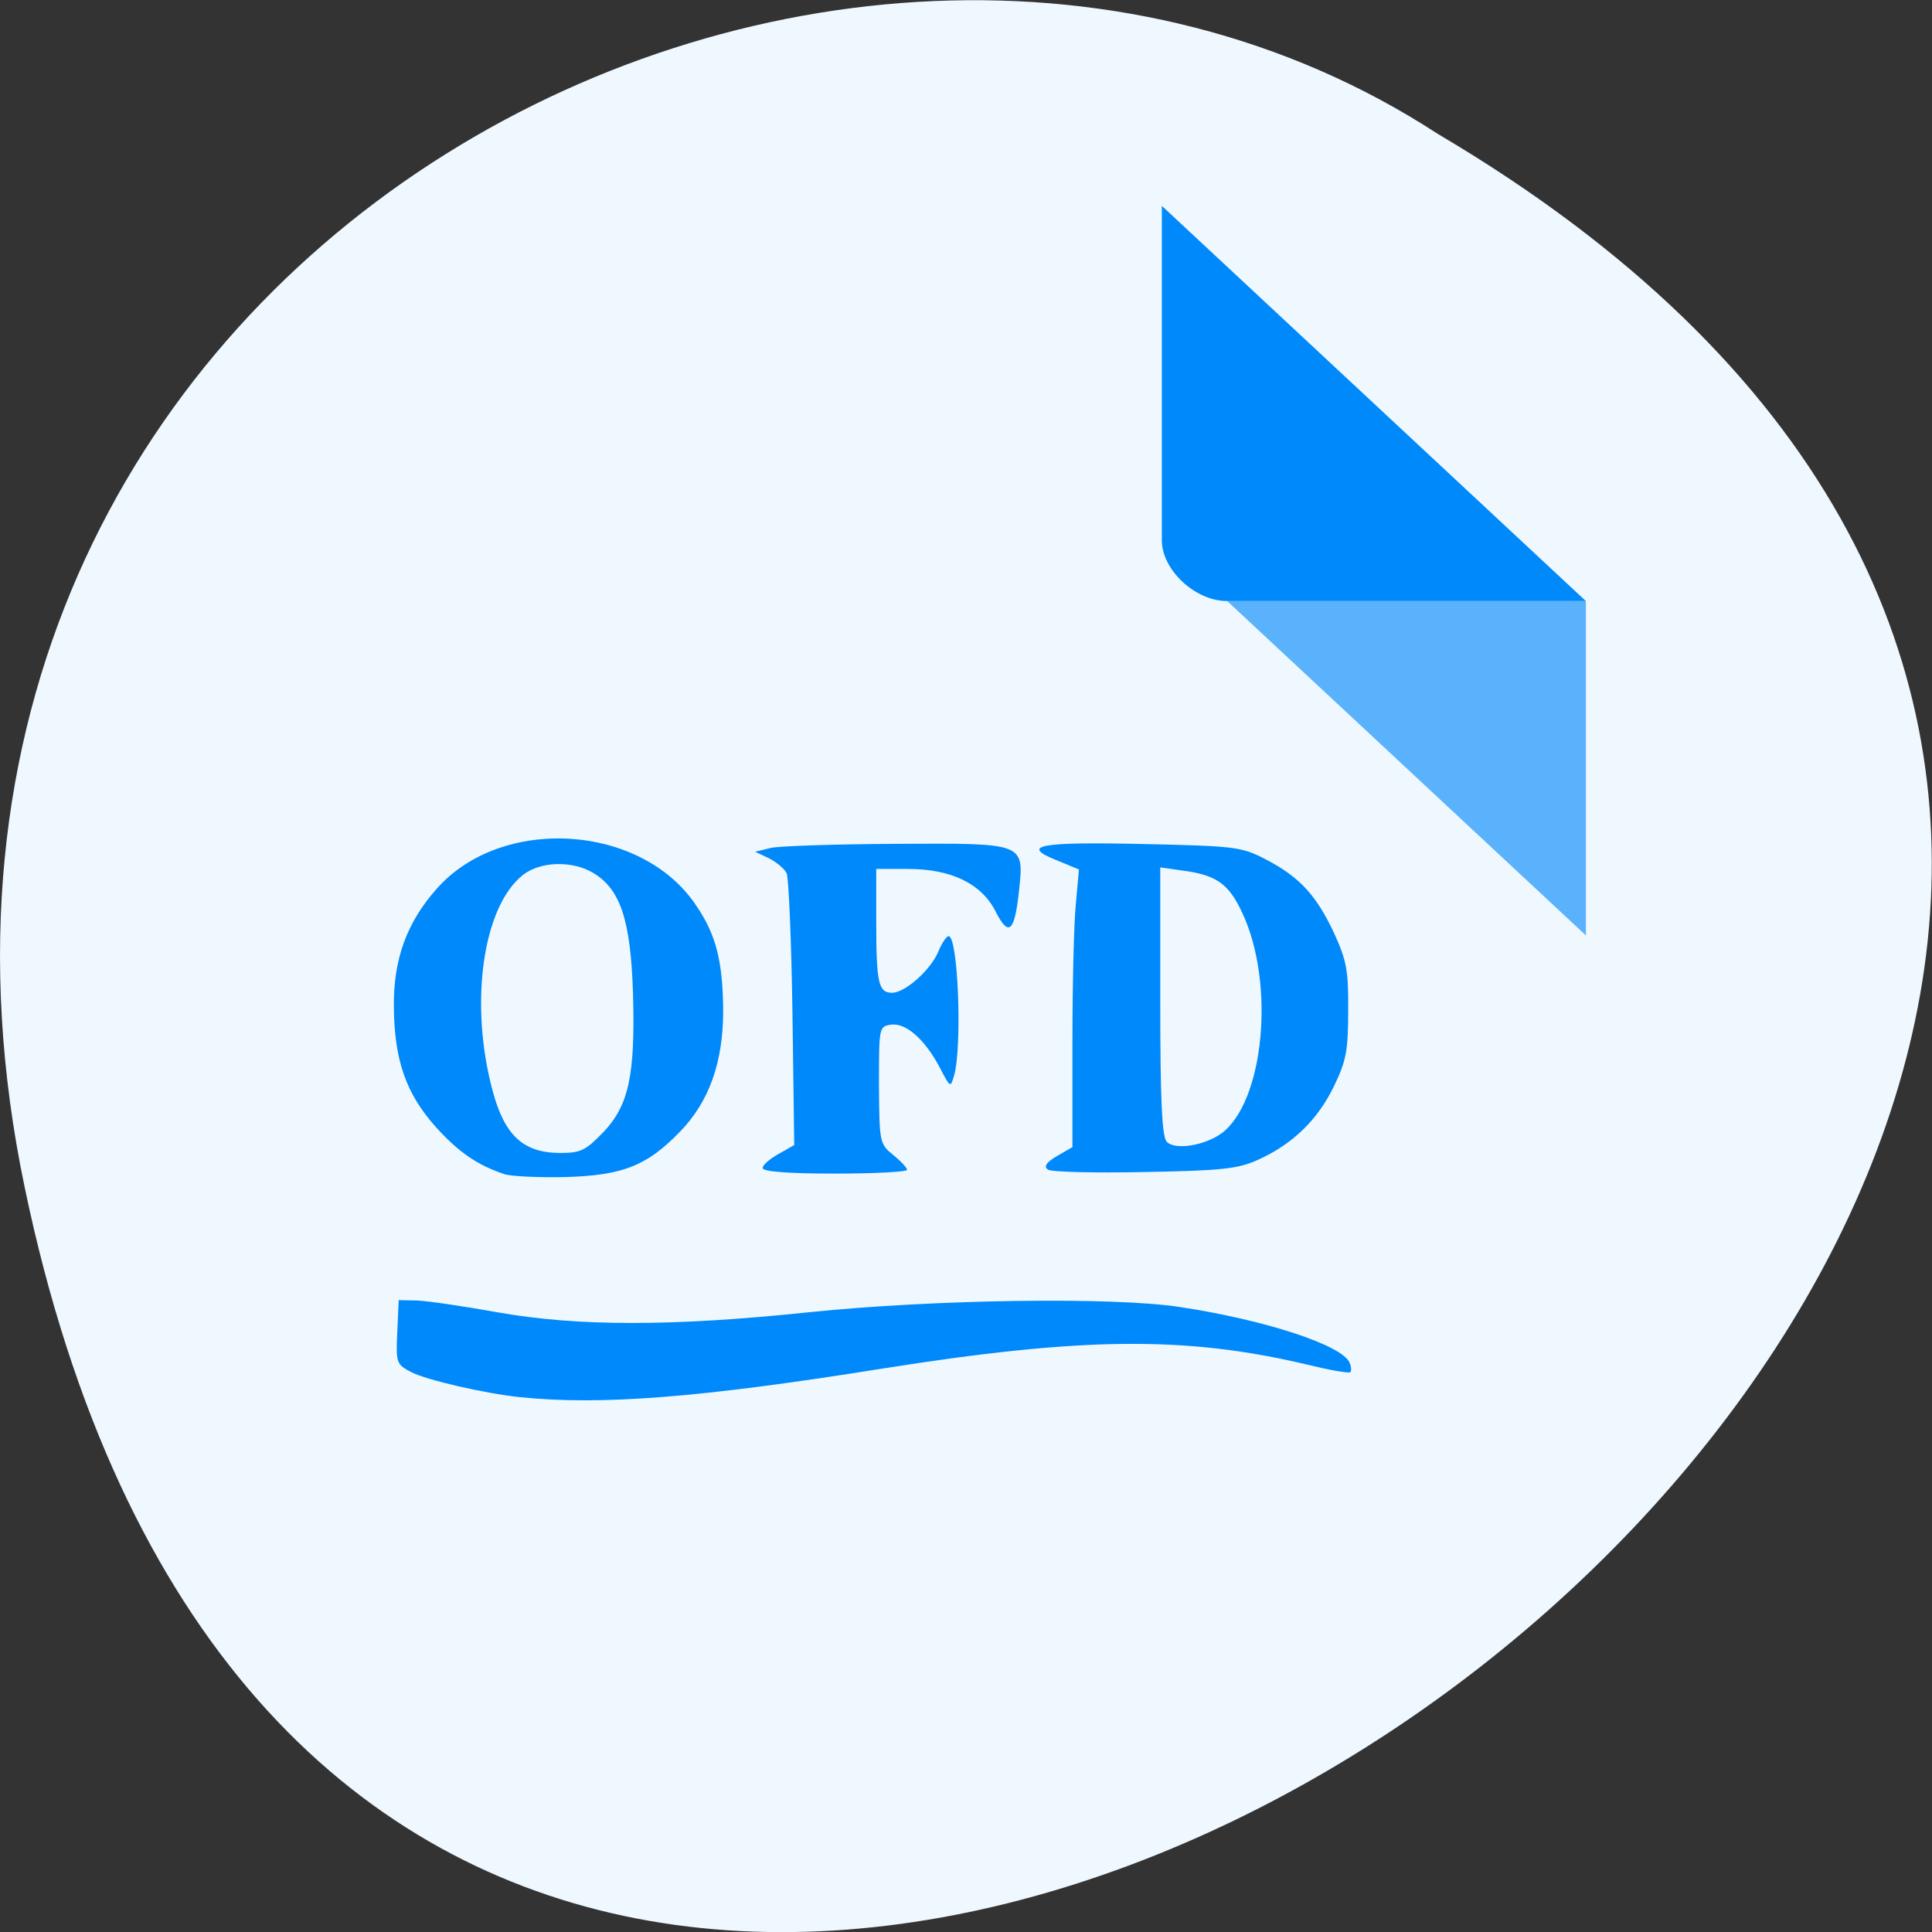 <svg xmlns="http://www.w3.org/2000/svg" viewBox="0 0 22 22"><rect x="0" y="0" width="22" height="22" fill="#333333" stroke="none"/><path d="m 0.281 13.52 c 4.293 20.617 33.844 -1.52 16.09 -11.996 c -6.898 -4.492 -18.305 1.391 -16.09 11.996" fill="#eff8ff"/><path d="m 13.23 6.152 l 0.02 0.023 l 0.059 -0.023 m 0.664 0.691 l 4.086 3.809 v -3.809" fill="#5ab2fc"/><g fill="#0089fb"><path d="m 13.23 2.344 l 4.828 4.5 h -4.086 c -0.363 0 -0.742 -0.355 -0.742 -0.691 v -3.809"/><path d="m 5.746 13.371 c -0.309 -0.102 -0.523 -0.25 -0.781 -0.535 c -0.344 -0.383 -0.477 -0.77 -0.48 -1.383 c -0.004 -0.531 0.148 -0.949 0.484 -1.328 c 0.738 -0.844 2.336 -0.746 2.957 0.184 c 0.23 0.336 0.305 0.641 0.309 1.203 c 0 0.582 -0.16 1.035 -0.492 1.375 c -0.375 0.387 -0.648 0.496 -1.293 0.516 c -0.305 0.008 -0.625 -0.008 -0.703 -0.031 m 1.121 -0.477 c 0.293 -0.309 0.367 -0.648 0.34 -1.59 c -0.027 -0.832 -0.145 -1.184 -0.457 -1.367 c -0.238 -0.141 -0.598 -0.129 -0.793 0.023 c -0.461 0.359 -0.617 1.465 -0.348 2.461 c 0.137 0.512 0.352 0.707 0.773 0.707 c 0.23 0 0.289 -0.031 0.484 -0.234"/><path d="m 8.684 13.301 c 0 -0.035 0.082 -0.105 0.18 -0.16 l 0.18 -0.102 l -0.02 -1.5 c -0.012 -0.824 -0.043 -1.539 -0.066 -1.594 c -0.023 -0.051 -0.117 -0.129 -0.203 -0.172 l -0.156 -0.074 l 0.176 -0.043 c 0.098 -0.023 0.734 -0.043 1.422 -0.047 c 1.484 -0.008 1.465 -0.016 1.406 0.543 c -0.051 0.465 -0.117 0.52 -0.266 0.227 c -0.16 -0.316 -0.504 -0.484 -0.996 -0.484 h -0.363 v 0.613 c 0 0.688 0.027 0.797 0.18 0.797 c 0.148 0 0.438 -0.258 0.527 -0.469 c 0.039 -0.098 0.094 -0.176 0.117 -0.176 c 0.109 0 0.156 1.254 0.063 1.586 c -0.043 0.145 -0.043 0.141 -0.164 -0.09 c -0.168 -0.32 -0.387 -0.512 -0.555 -0.488 c -0.137 0.02 -0.137 0.031 -0.137 0.688 c 0.004 0.656 0.008 0.672 0.164 0.797 c 0.086 0.07 0.156 0.145 0.156 0.168 c 0 0.023 -0.367 0.043 -0.82 0.043 c -0.535 0 -0.824 -0.023 -0.824 -0.063"/><path d="m 11.934 13.32 c -0.051 -0.035 -0.023 -0.082 0.102 -0.156 l 0.176 -0.102 v -1.188 c 0 -0.652 0.016 -1.363 0.039 -1.582 l 0.035 -0.391 l -0.246 -0.102 c -0.434 -0.172 -0.211 -0.215 0.977 -0.188 c 1.051 0.023 1.121 0.031 1.398 0.176 c 0.383 0.199 0.574 0.406 0.777 0.84 c 0.141 0.309 0.164 0.422 0.16 0.883 c 0 0.453 -0.023 0.574 -0.164 0.863 c -0.184 0.379 -0.469 0.656 -0.859 0.832 c -0.227 0.105 -0.41 0.125 -1.293 0.141 c -0.566 0.012 -1.063 0 -1.102 -0.027 m 1.977 -0.414 c 0.484 -0.363 0.613 -1.707 0.234 -2.512 c -0.152 -0.328 -0.293 -0.426 -0.66 -0.477 l -0.273 -0.039 v 1.523 c 0 1.141 0.02 1.543 0.074 1.602 c 0.094 0.098 0.434 0.043 0.625 -0.098"/><path d="m 5.922 15.91 c -0.406 -0.043 -1.063 -0.195 -1.238 -0.285 c -0.172 -0.09 -0.176 -0.105 -0.16 -0.457 l 0.016 -0.363 l 0.207 0.004 c 0.113 0.004 0.523 0.063 0.91 0.133 c 0.922 0.164 1.996 0.164 3.563 0 c 1.406 -0.145 3.449 -0.176 4.215 -0.059 c 0.977 0.148 1.859 0.438 1.934 0.637 c 0.02 0.043 0.02 0.094 0.008 0.105 c -0.016 0.016 -0.234 -0.023 -0.492 -0.086 c -1.383 -0.328 -2.559 -0.316 -4.848 0.047 c -2.074 0.332 -3.203 0.418 -4.113 0.324"/></g></svg>